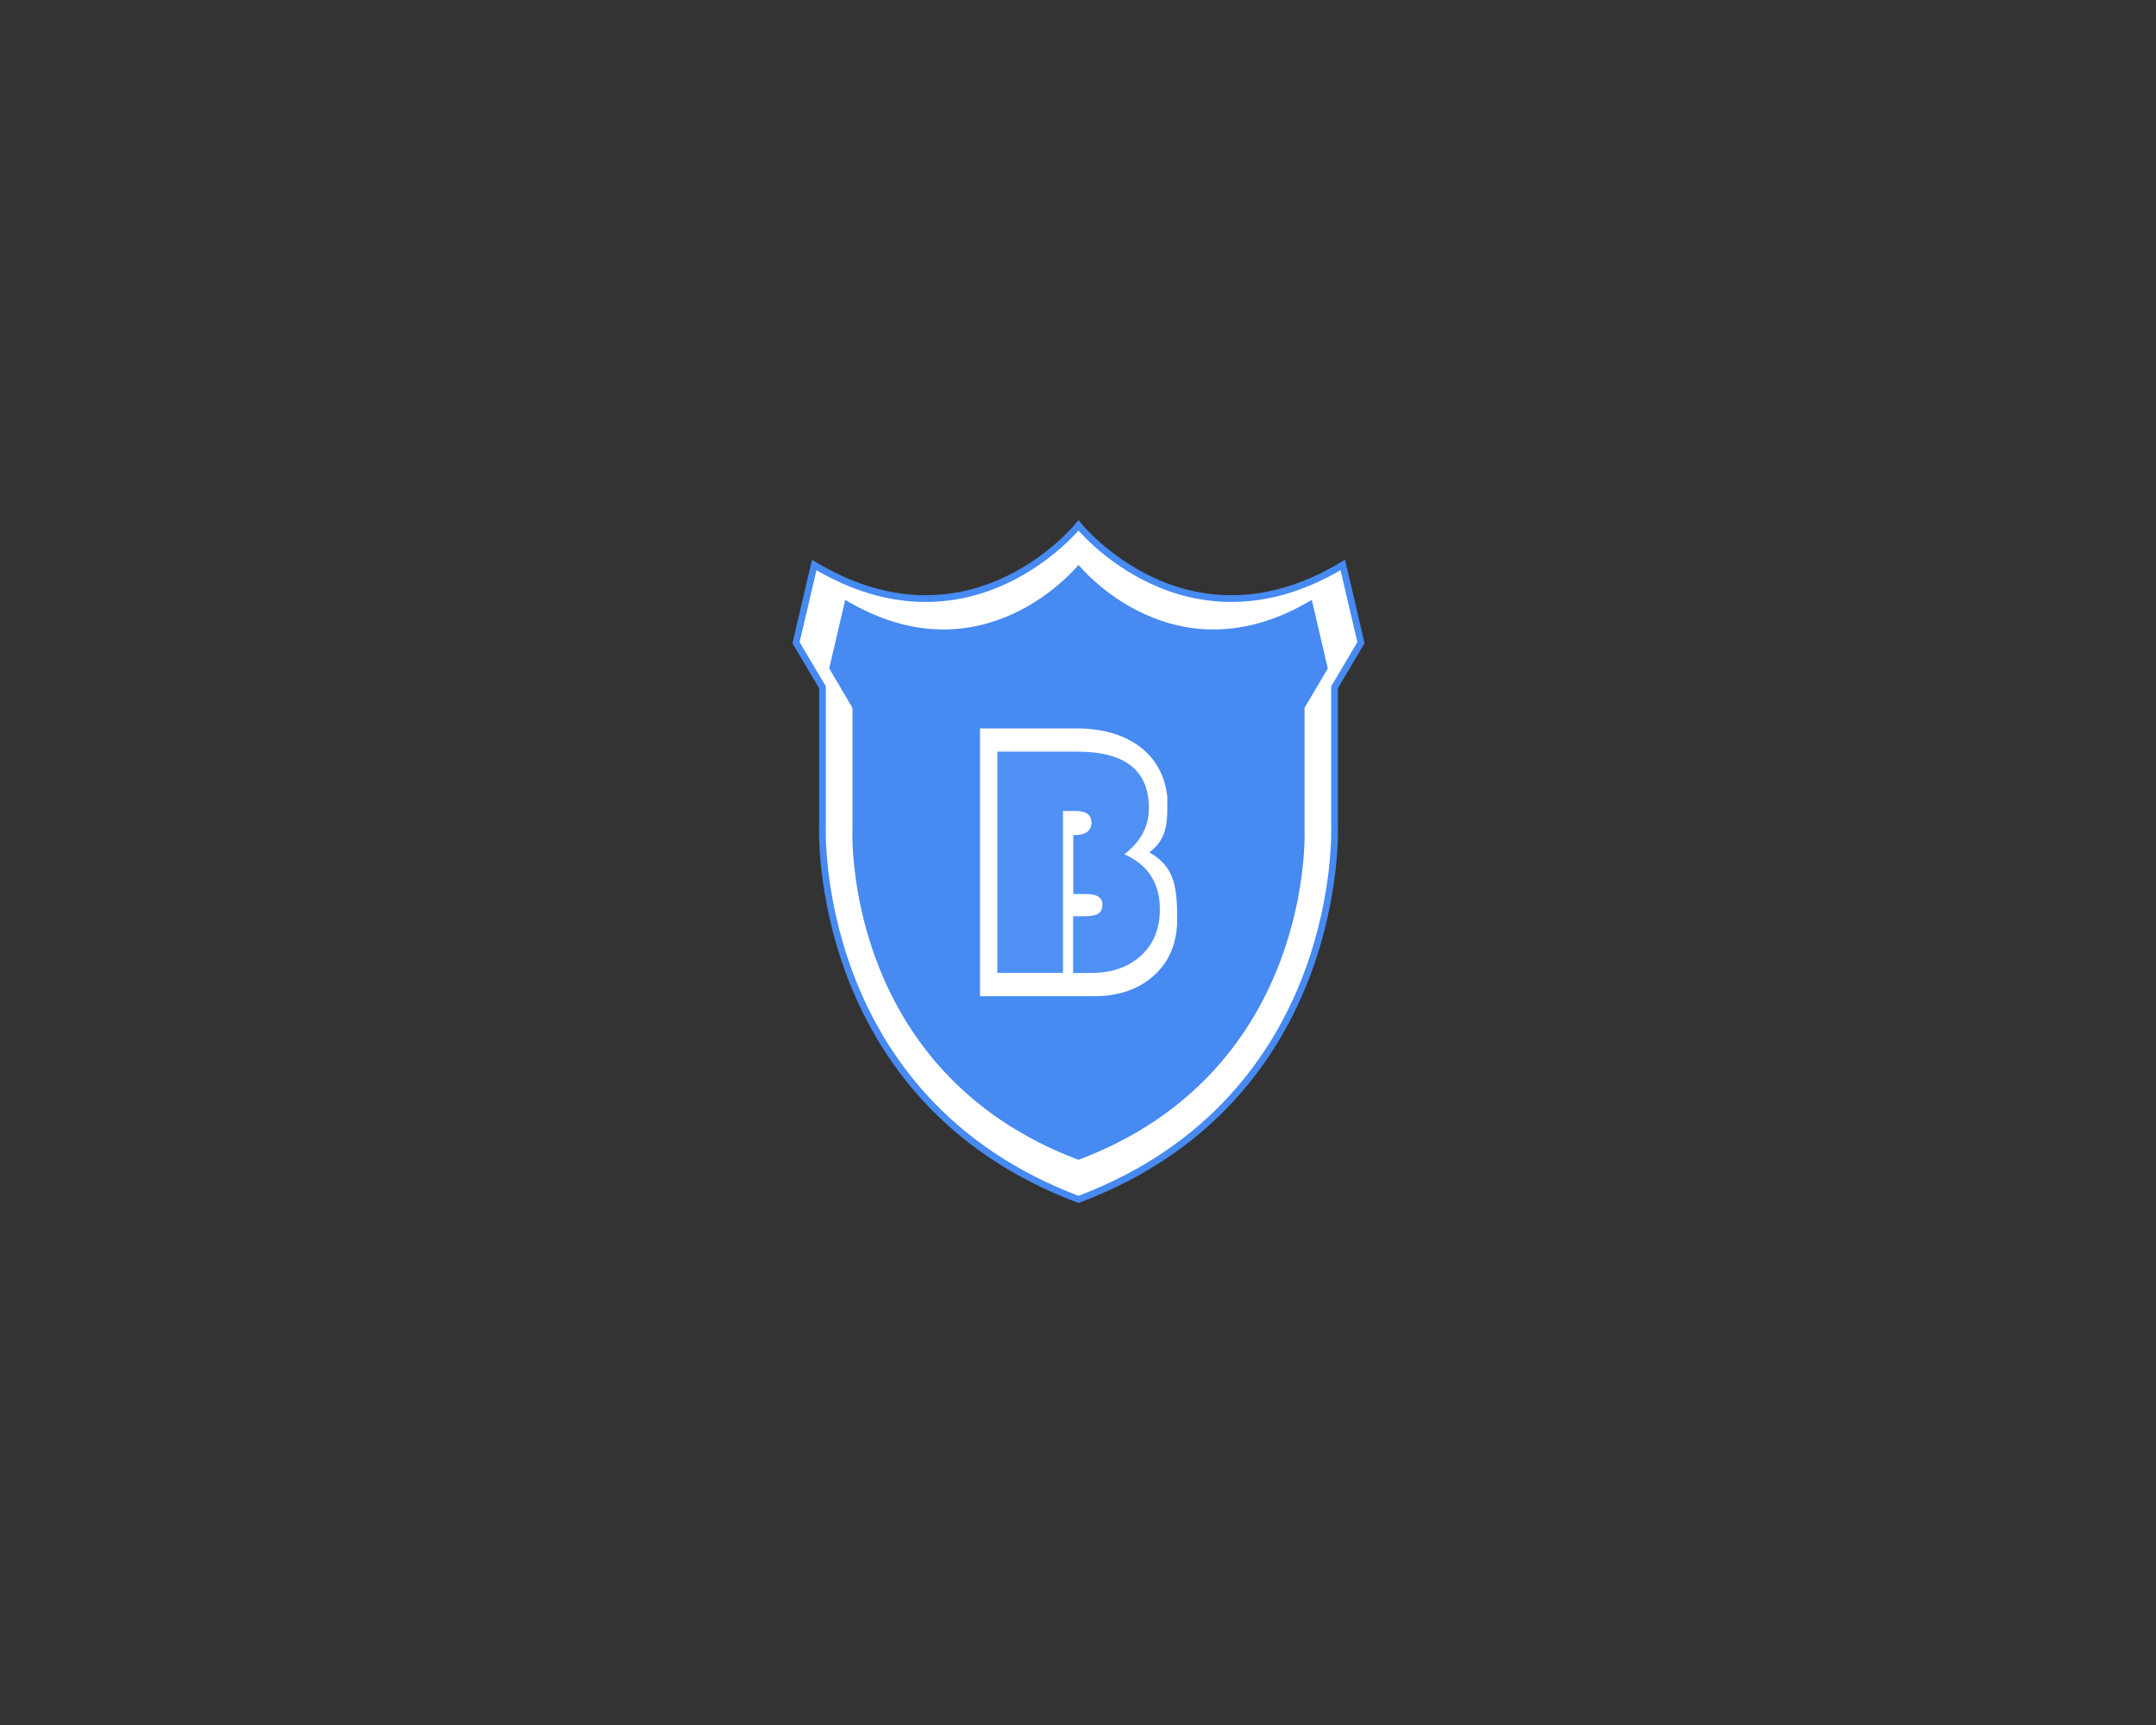 <?xml version="1.0" encoding="utf-8"?>
<!-- Generator: Adobe Illustrator 21.0.0, SVG Export Plug-In . SVG Version: 6.00 Build 0)  -->
<svg version="1.1" id="图层_1" xmlns="http://www.w3.org/2000/svg" xmlns:xlink="http://www.w3.org/1999/xlink" x="0px" y="0px"
	 viewBox="0 0 1280 1024" style="enable-background:new 0 0 1280 1024;" xml:space="preserve">
<rect x="0" y="0" width="1280" height="1024" fill="#333333" stroke="none"/>
<style type="text/css">
	.st0{fill:#FFFFFF;stroke:#468AF2;stroke-width:4;stroke-miterlimit:10;}
	.st1{fill:#468AF2;}
	.st2{fill:#FFFFFF;}
	.st3{fill:#4F90F4;}
</style>
<g>
	<path class="st0" d="M792.3,408l15.7-26.5l-10.8-46.1c-93.1,55.9-156.9-23.5-156.9-23.5s-63.7,79.4-156.9,23.5l-10.8,46.1
		l15.7,26.5v82.4c0,0-6.9,161.8,152,221.6c158.8-59.8,152-221.6,152-221.6V408z"/>
	<path class="st1" d="M774.5,420.2l13.8-23.4l-9.5-40.7c-82.2,49.3-138.5-20.8-138.5-20.8s-56.3,70.1-138.5,20.8l-9.5,40.7
		l13.8,23.4v72.7c0,0-6.1,142.8,134.2,195.6c140.2-52.8,134.2-195.6,134.2-195.6V420.2z"/>
	<g>
		<g>
			<path class="st2" d="M629,591.4h-47.2v-159h57.7c28.7,0,50.7,14,53.5,40.5c0,13.2,1.1,24.2-10.6,33.1
				c14.9,8.4,16.5,20.7,16.5,39.6c0,14-4.6,25.1-13.7,33.4c-9.1,8.3-21.2,12.4-36.1,12.4h-12.6H629z"/>
		</g>
	</g>
	<g>
		<g>
			<path class="st3" d="M592,446.2h47.6c28.4,0,42.5,11.2,42.5,33.5c0,10.9-4.9,20-14.6,27.4c14,6.2,21.1,17.1,21.1,32.7
				c0,11.6-3.8,20.7-11.3,27.6c-7.5,6.8-17.5,10.2-29.8,10.2h-10.4v-33.7h6.7c3.9,0,6.7-0.5,8.3-1.6c1.6-1,2.4-2.8,2.4-5.3
				c0-4.2-3.3-6.3-9.8-6.3h-7.5v-34.9c7.2,0,10.8-2.5,10.8-7.5c0-4.6-3.2-6.9-9.6-6.9h-7.3v96.1h-39V446.2z"/>
		</g>
	</g>
</g>
</svg>

